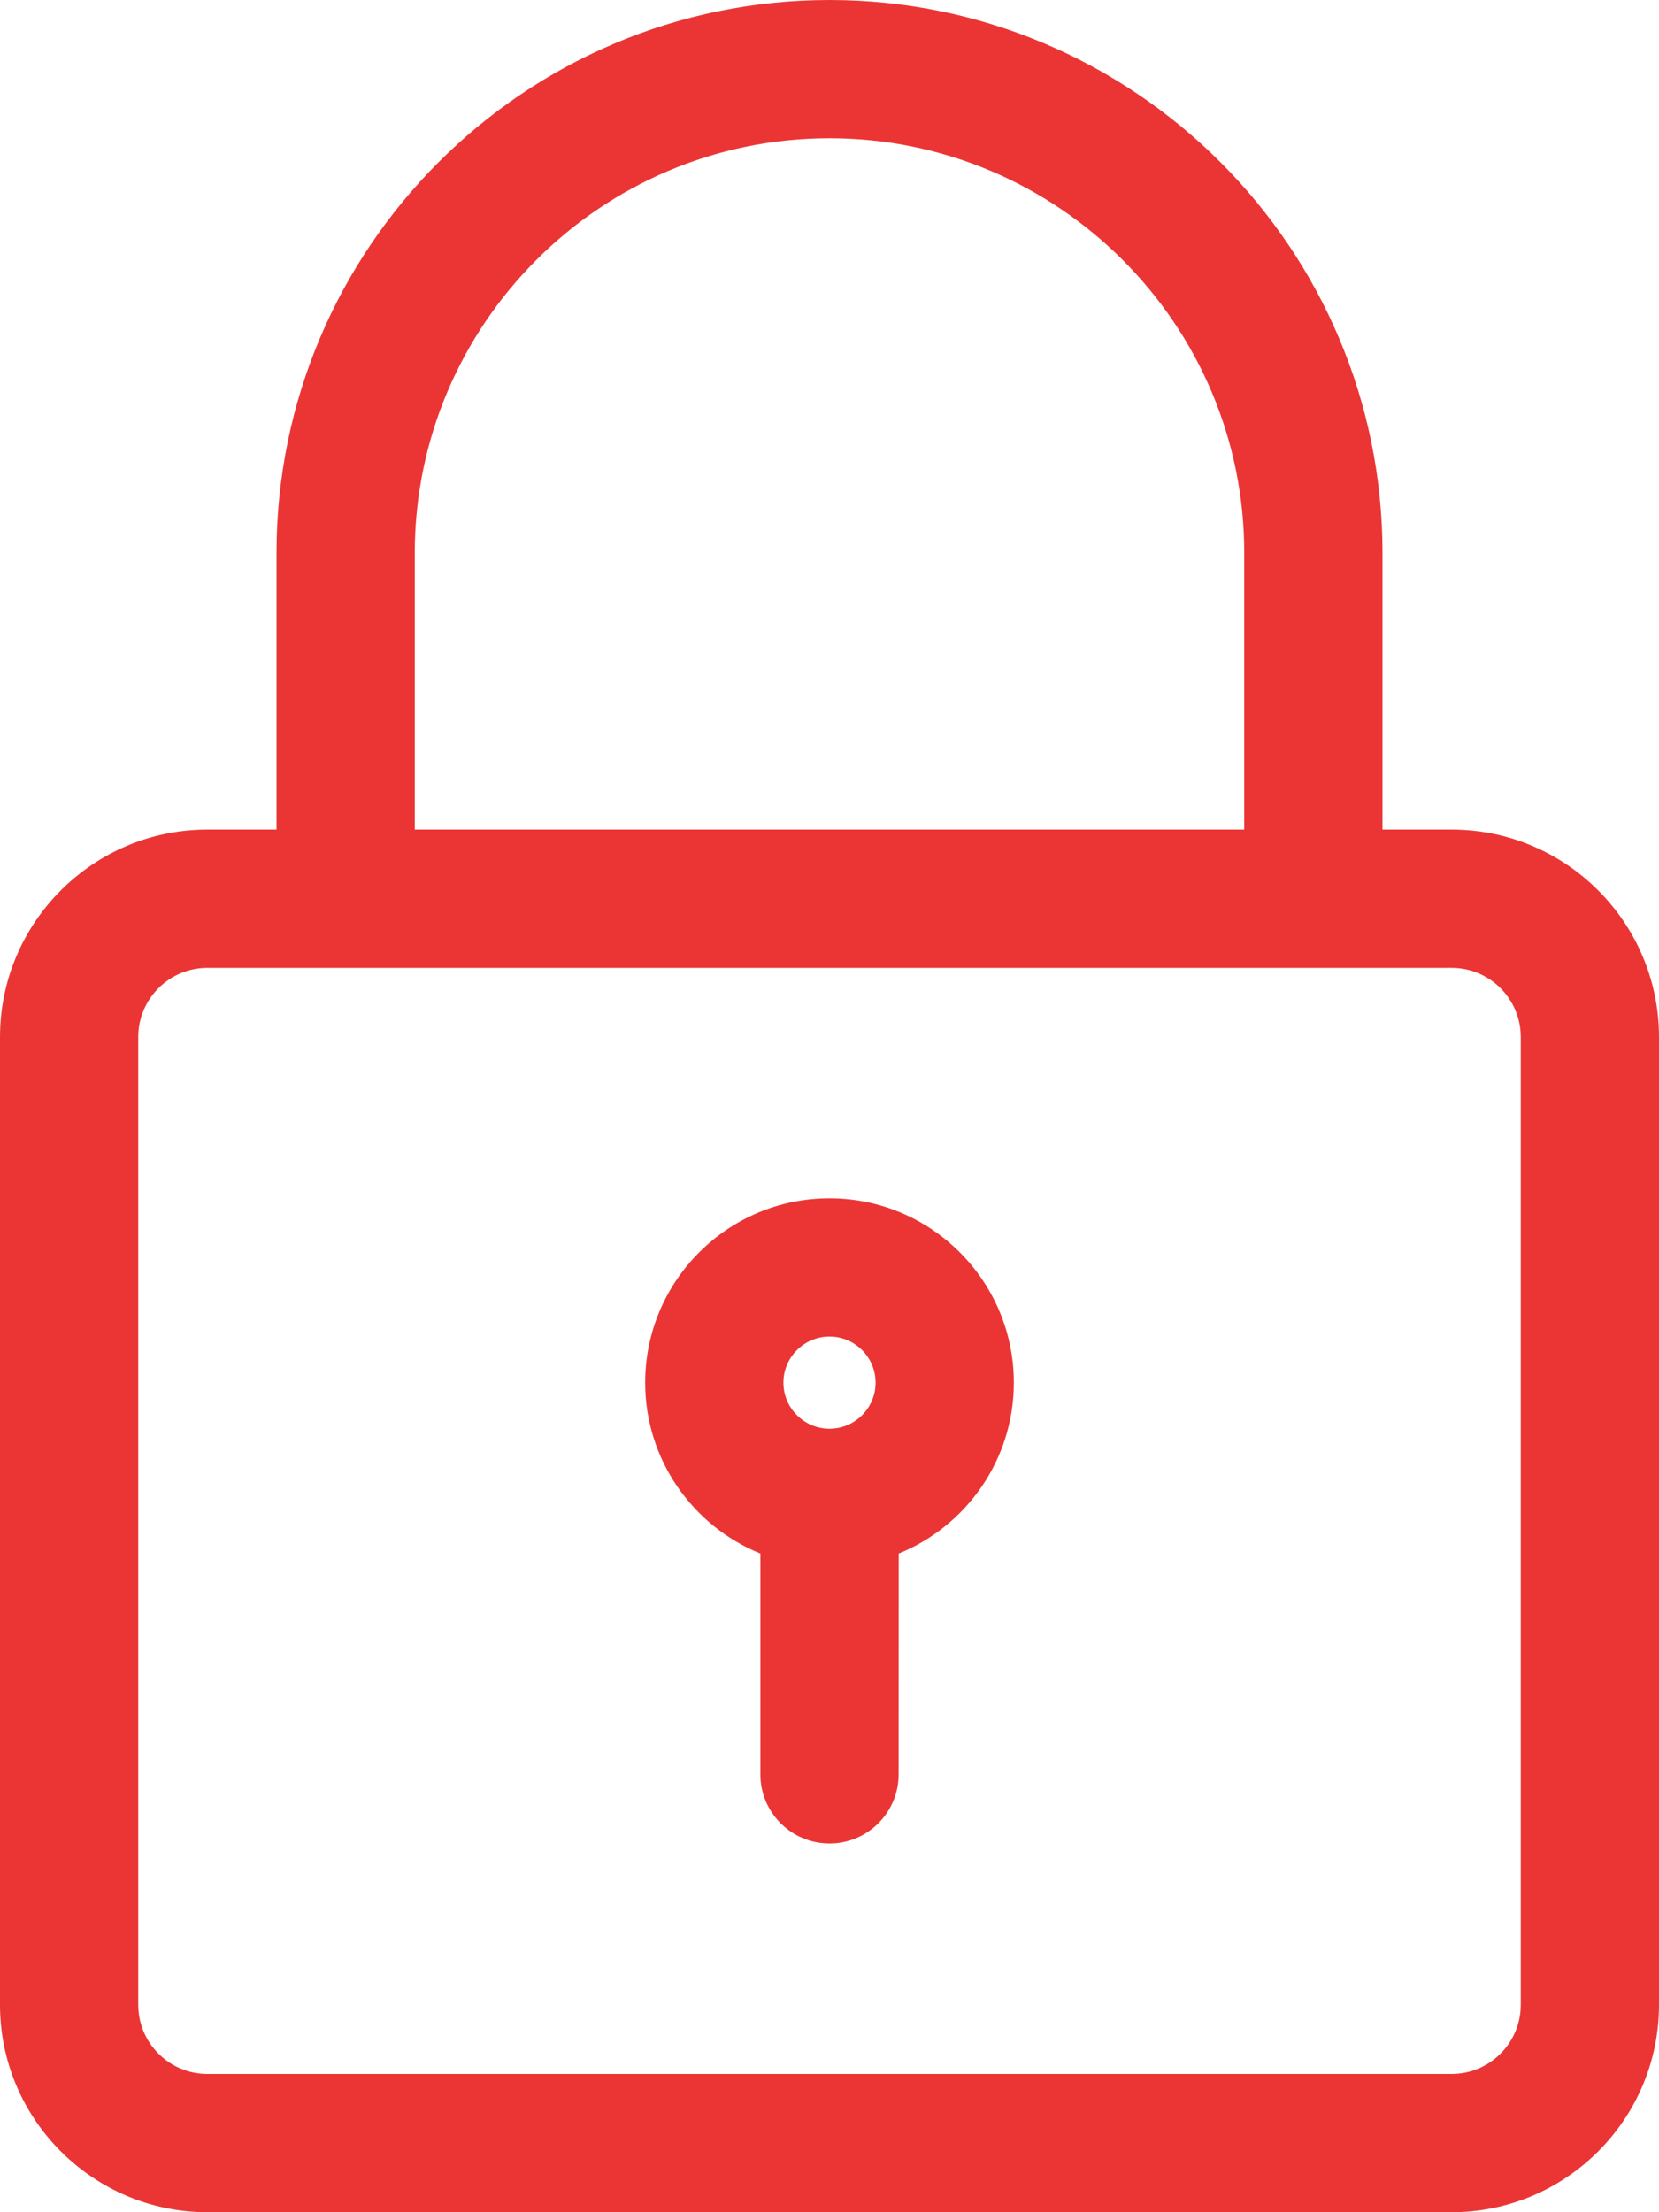 <?xml version="1.0" encoding="UTF-8"?>
<svg width="18px" height="24px" viewBox="0 0 18 24" version="1.1" xmlns="http://www.w3.org/2000/svg" xmlns:xlink="http://www.w3.org/1999/xlink">
    <!-- Generator: Sketch 63.1 (92452) - https://sketch.com -->
    <title>change_password 2</title>
    <desc>Created with Sketch.</desc>
    <g id="Page-1" stroke="none" stroke-width="1" fill="none" fill-rule="evenodd">
        <g id="Artboard" transform="translate(-1167, -79)" fill="#EB3535" fill-rule="nonzero">
            <g id="Group-3" transform="translate(1151, 65)">
                <g id="change_password-2" transform="translate(16, 14)">
                    <path d="M9,0 C12.309,0 15,2.691 15,6 L15,9 L15.75,9 C16.99,9 18,10.009 18,11.25 L18,21.75 C18,22.991 16.99,24 15.75,24 L2.25,24 C1.01,24 0,22.991 0,21.75 L0,11.25 C0,10.009 1.01,9 2.25,9 L3,9 L3,6 C3,2.691 5.691,0 9,0 Z M15.75,10.5 L2.25,10.5 C1.837,10.5 1.5,10.836 1.5,11.25 L1.5,21.75 C1.5,22.164 1.837,22.5 2.25,22.5 L15.75,22.5 C16.163,22.5 16.5,22.164 16.5,21.75 L16.5,11.25 C16.5,10.836 16.163,10.5 15.75,10.5 Z M9,13 C10.103,13 11,13.897 11,15 C11,15.838 10.483,16.557 9.751,16.854 L9.75,19.25 C9.75,19.664 9.414,20 9,20 C8.586,20 8.25,19.664 8.25,19.25 L8.25,16.854 C7.518,16.557 7,15.838 7,15 C7,13.897 7.897,13 9,13 Z M9,14.5 C8.725,14.5 8.5,14.724 8.5,15 C8.5,15.276 8.725,15.5 9,15.5 C9.275,15.5 9.5,15.276 9.5,15 C9.5,14.724 9.275,14.5 9,14.5 Z M9,1.5 C6.519,1.5 4.5,3.519 4.5,6 L4.5,9 L13.5,9 L13.5,6 C13.5,3.519 11.481,1.5 9,1.5 Z" id="change_password"></path>
                </g>
            </g>
        </g>
    </g>
</svg>